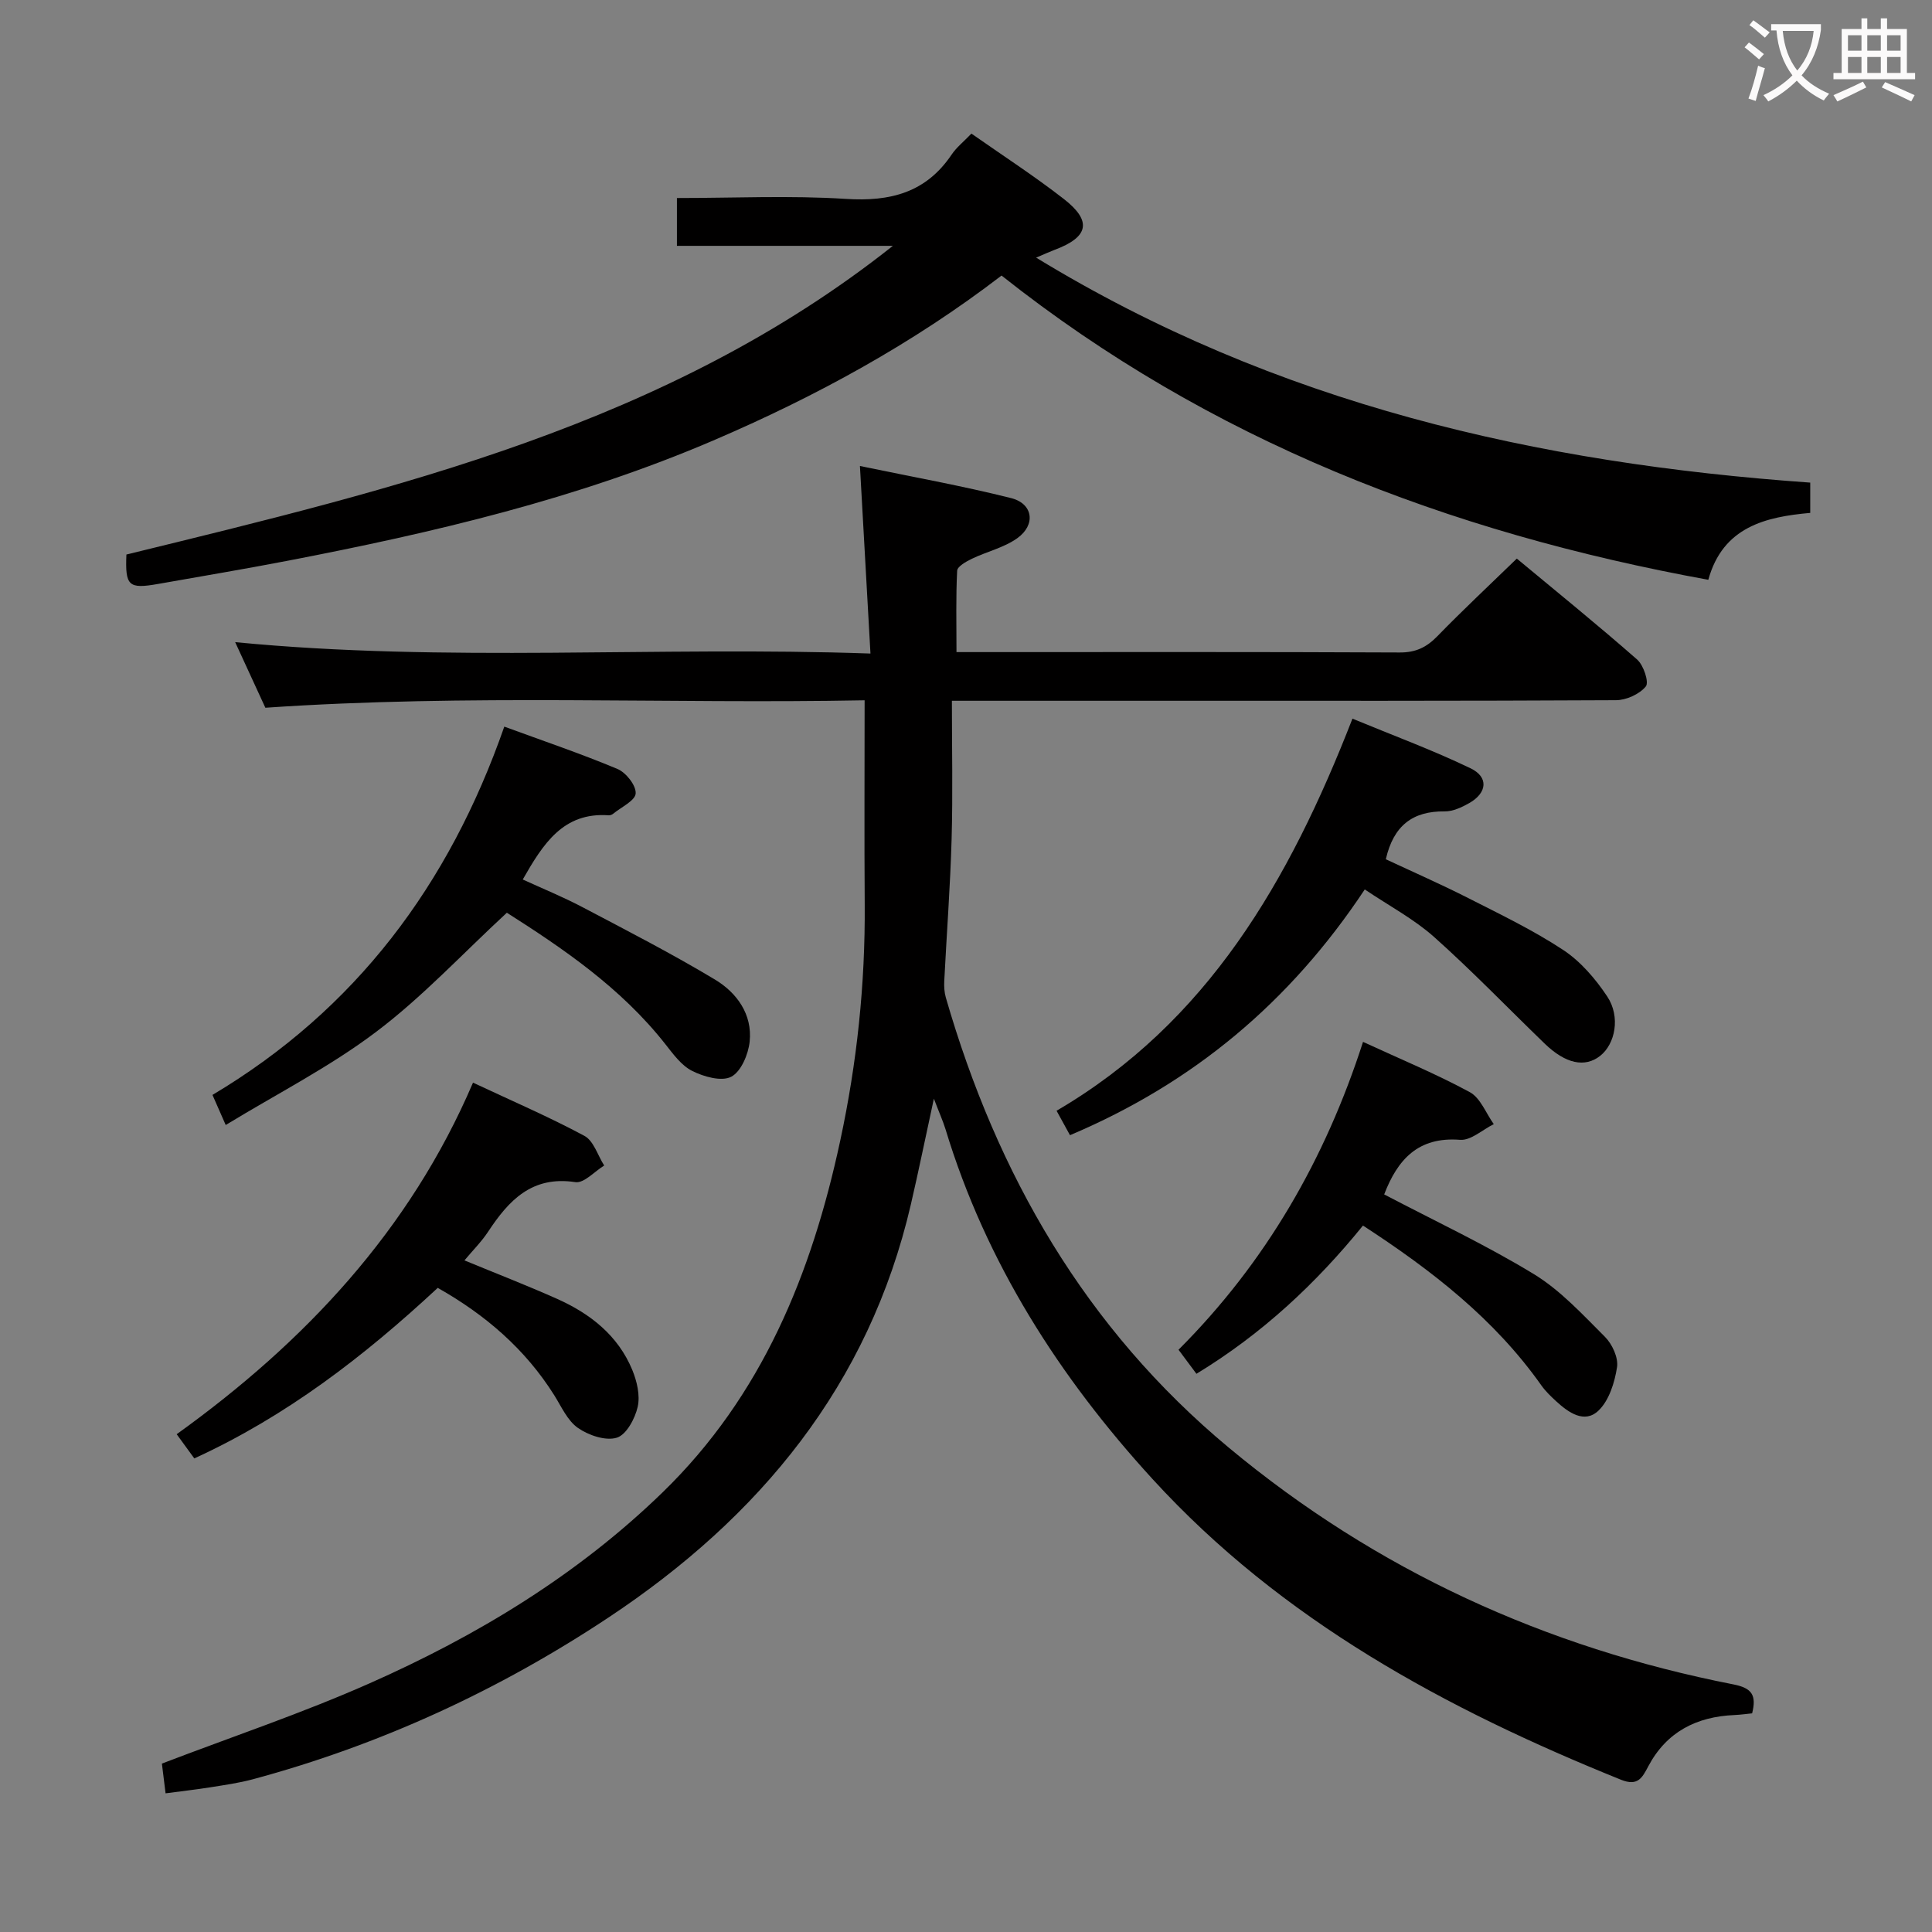 <svg enable-background="new 0 0 400 400" viewBox="0 0 400 400" xmlns="http://www.w3.org/2000/svg"><rect x="0" y="0" width="400" height="400" fill="#808080" stroke="none"/><g fill="#010000"><path d="m193.35 227.47c-1.77 8.13-3.17 15.02-4.76 21.87-8.68 37.43-31.3 64.78-62.61 85.55-22.71 15.07-47.25 26.38-73.63 33.49-2.87.77-5.85 1.19-8.79 1.66-2.93.47-5.87.79-9.28 1.25-.29-2.39-.55-4.45-.76-6.16 14.55-5.57 29.01-10.42 42.9-16.57 22.33-9.88 43.11-22.44 60.77-39.59 20.6-20.01 30.85-45.25 36.76-72.76 3.48-16.17 5.2-32.45 5.08-48.97-.1-13.79-.02-27.59-.02-42.25-40.58.78-81.95-1.35-124.07 1.54-1.85-4.01-3.96-8.61-6.25-13.58 43.82 4.26 87.28.8 131.53 2.36-.74-13.16-1.43-25.51-2.18-38.83 10.76 2.24 21.13 4.09 31.31 6.65 4.54 1.14 5.15 5.52 1.28 8.29-2.75 1.97-6.31 2.77-9.42 4.27-1.18.57-2.99 1.58-3.04 2.47-.28 5.42-.14 10.87-.14 16.85h4.76c28.99 0 57.99-.06 86.98.08 3.31.02 5.56-1.05 7.8-3.35 5.22-5.37 10.69-10.48 16.47-16.09 8.19 6.81 16.7 13.69 24.91 20.9 1.34 1.17 2.5 4.71 1.8 5.57-1.31 1.6-4.04 2.84-6.19 2.85-31.66.17-63.32.12-94.98.12-13.81 0-27.63 0-42.5 0 0 9.77.21 19.22-.06 28.65-.28 9.79-1.02 19.57-1.52 29.35-.06 1.14.01 2.34.32 3.43 10.59 36.68 28.94 68.54 58.59 93.2 30.54 25.41 65.59 41.4 104.48 49.02 3.83.75 4.81 2.22 3.87 5.99-1.1.11-2.37.29-3.65.35-7.88.33-14.09 3.49-17.87 10.65-1.23 2.32-2.14 4.15-5.62 2.75-36.28-14.64-70.26-33.01-97.01-62.27-19.25-21.05-34.47-44.78-42.85-72.41-.54-1.74-1.29-3.39-2.41-6.33z"/><path d="m184.86 50.9c-14.79 0-29.59 0-44.71 0 0-3.31 0-6.35 0-9.9 11.79 0 23.44-.56 35.01.18 9.18.59 16.55-1.3 21.86-9.17 1-1.49 2.48-2.66 4.1-4.35 6.45 4.52 12.98 8.75 19.1 13.51 5.95 4.61 5.19 7.93-1.91 10.57-.9.34-1.78.75-3.79 1.6 49.74 30.36 103.68 42.58 160.27 46.58v6.27c-9.2.82-18.09 2.87-21.1 13.85-53.93-9.82-103.25-28.84-146.33-62.99-18.44 14.15-38.54 25.08-59.69 34.15-28.24 12.11-57.94 19.08-87.97 24.87-8.97 1.73-17.98 3.24-26.97 4.83-6.13 1.08-6.83.42-6.56-6.09 55.89-13.68 111.99-26.87 158.69-63.91z"/><path d="m282.56 184.15c-15.55 23.44-35.58 40.11-61.03 50.88-.82-1.49-1.65-3.01-2.78-5.06 31.26-18.29 48.17-47.55 61.26-81.18 8.18 3.39 16.49 6.45 24.44 10.27 3.8 1.83 3.45 5.09-.24 7.2-1.55.88-3.4 1.75-5.11 1.73-6.6-.08-10.59 2.93-12.18 9.91 5.56 2.6 11.42 5.17 17.11 8.06 6.65 3.38 13.43 6.64 19.63 10.73 3.6 2.38 6.68 5.98 9.1 9.62 2.79 4.2 1.66 9.84-1.47 12.3-3.16 2.48-7.16 1.64-11.49-2.55-7.64-7.38-15.01-15.05-22.93-22.11-4.17-3.7-9.25-6.39-14.31-9.8z"/><path d="m46.73 232.92c-1.18-2.69-1.9-4.32-2.74-6.23 29.67-17.68 48.98-43.48 60.42-76.25 8.04 2.95 15.85 5.59 23.44 8.77 1.76.74 3.86 3.4 3.76 5.06-.09 1.49-2.97 2.82-4.65 4.2-.24.2-.63.35-.93.33-9.42-.68-13.57 5.89-17.8 13.29 4.1 1.88 8.32 3.6 12.33 5.71 9.23 4.86 18.53 9.64 27.47 15.01 4.51 2.71 7.77 7.19 7.18 12.84-.27 2.63-1.78 6.22-3.82 7.28-2 1.04-5.67 0-8.07-1.2-2.24-1.12-3.95-3.5-5.59-5.58-9.22-11.71-21.31-19.87-32.79-27.18-9.26 8.56-17.52 17.47-27.07 24.67-9.58 7.24-20.47 12.78-31.14 19.28z"/><path d="m90.63 266.64c-15.34 14.25-31.34 26.57-50.4 35.31-1.12-1.54-2.17-2.98-3.65-5.01 26.47-19.03 48.24-42.13 61.35-72.79 8.17 3.83 15.79 7.11 23.07 11.02 1.91 1.03 2.75 4.04 4.09 6.14-2 1.22-4.19 3.71-5.96 3.44-8.99-1.37-13.79 3.76-18.09 10.29-1.36 2.06-3.15 3.83-4.88 5.91 6.53 2.7 12.92 5.17 19.17 7.96 6.86 3.06 12.61 7.56 15.57 14.7.97 2.35 1.66 5.29 1.13 7.65-.55 2.44-2.35 5.8-4.33 6.4-2.31.71-5.84-.49-8.04-2.02-2.17-1.51-3.42-4.4-4.92-6.79-6-9.53-14.2-16.61-24.11-22.21z"/><path d="m286.58 247.29c10.51 5.51 21.07 10.46 30.97 16.49 5.52 3.36 10.1 8.37 14.74 13 1.5 1.5 2.8 4.32 2.5 6.28-.49 3.18-1.65 6.91-3.85 9-2.88 2.74-6.2.41-8.76-1.95-1.1-1.01-2.2-2.07-3.06-3.28-9.69-13.72-22.63-23.79-36.93-33.09-9.74 12.02-20.95 22.47-34.48 30.69-1.35-1.81-2.5-3.36-3.71-4.98 18.08-18.08 30.38-39.47 38.2-63.74 7.73 3.57 15.12 6.62 22.11 10.41 2.2 1.19 3.34 4.36 4.96 6.62-2.33 1.15-4.74 3.42-6.97 3.25-8.69-.69-12.95 4.08-15.72 11.3z"/></g><path d="m362.1 8.8c1.1.8 2.1 1.6 3.1 2.4l-1 1.1c-1.3-1.1-2.3-2-3-2.5zm1.9 4.8c.5.2.9.4 1.4.5-.6 2.3-1.3 4.5-1.9 6.8l-1.5-.5c.8-2.1 1.4-4.3 2-6.8zm-1-9.4c1.3.9 2.4 1.8 3.4 2.5l-1 1.1c-1.4-1.2-2.4-2.1-3.2-2.6zm3.7 2.2v-1.4h10.3v1.2c-.5 3.6-1.8 6.8-4 9.4 1.5 1.6 3.4 2.8 5.7 3.8-.3.4-.7.8-1.1 1.4-2.3-1.1-4.1-2.5-5.6-4.1-1.6 1.6-3.6 3.1-5.9 4.3-.3-.5-.7-.9-1-1.3 2.4-1.1 4.4-2.5 6-4.1-1.9-2.5-3-5.6-3.3-9.3h-1.1zm8.8 0h-6.4c.3 3.3 1.3 6 3 8.2 2-2.3 3.1-5.1 3.4-8.2z" fill="#fbfafa"/><path d="m385.3 3.8h1.3v2.2h2.8v-2.2h1.3v2.2h4.1v9.1h1.7v1.3h-16.9v-1.3h1.7v-9.1h4.1v-2.2zm.4 13.1.7 1.2c-1.8.9-3.8 1.9-6 2.9-.2-.4-.5-.8-.8-1.3 2.3-1 4.3-1.9 6.1-2.8zm-3.1-6.4h2.8v-3.2h-2.8zm0 4.6h2.8v-3.3h-2.8zm4-4.6h2.8v-3.2h-2.8zm0 4.6h2.8v-3.3h-2.8zm3.7 1.9c2.1.9 4.1 1.8 6.1 2.7l-.7 1.3c-2.2-1.1-4.2-2-6.1-2.9zm3.2-9.7h-2.8v3.2h2.8zm-2.8 7.8h2.8v-3.3h-2.8z" fill="#fbfafa"/></svg>